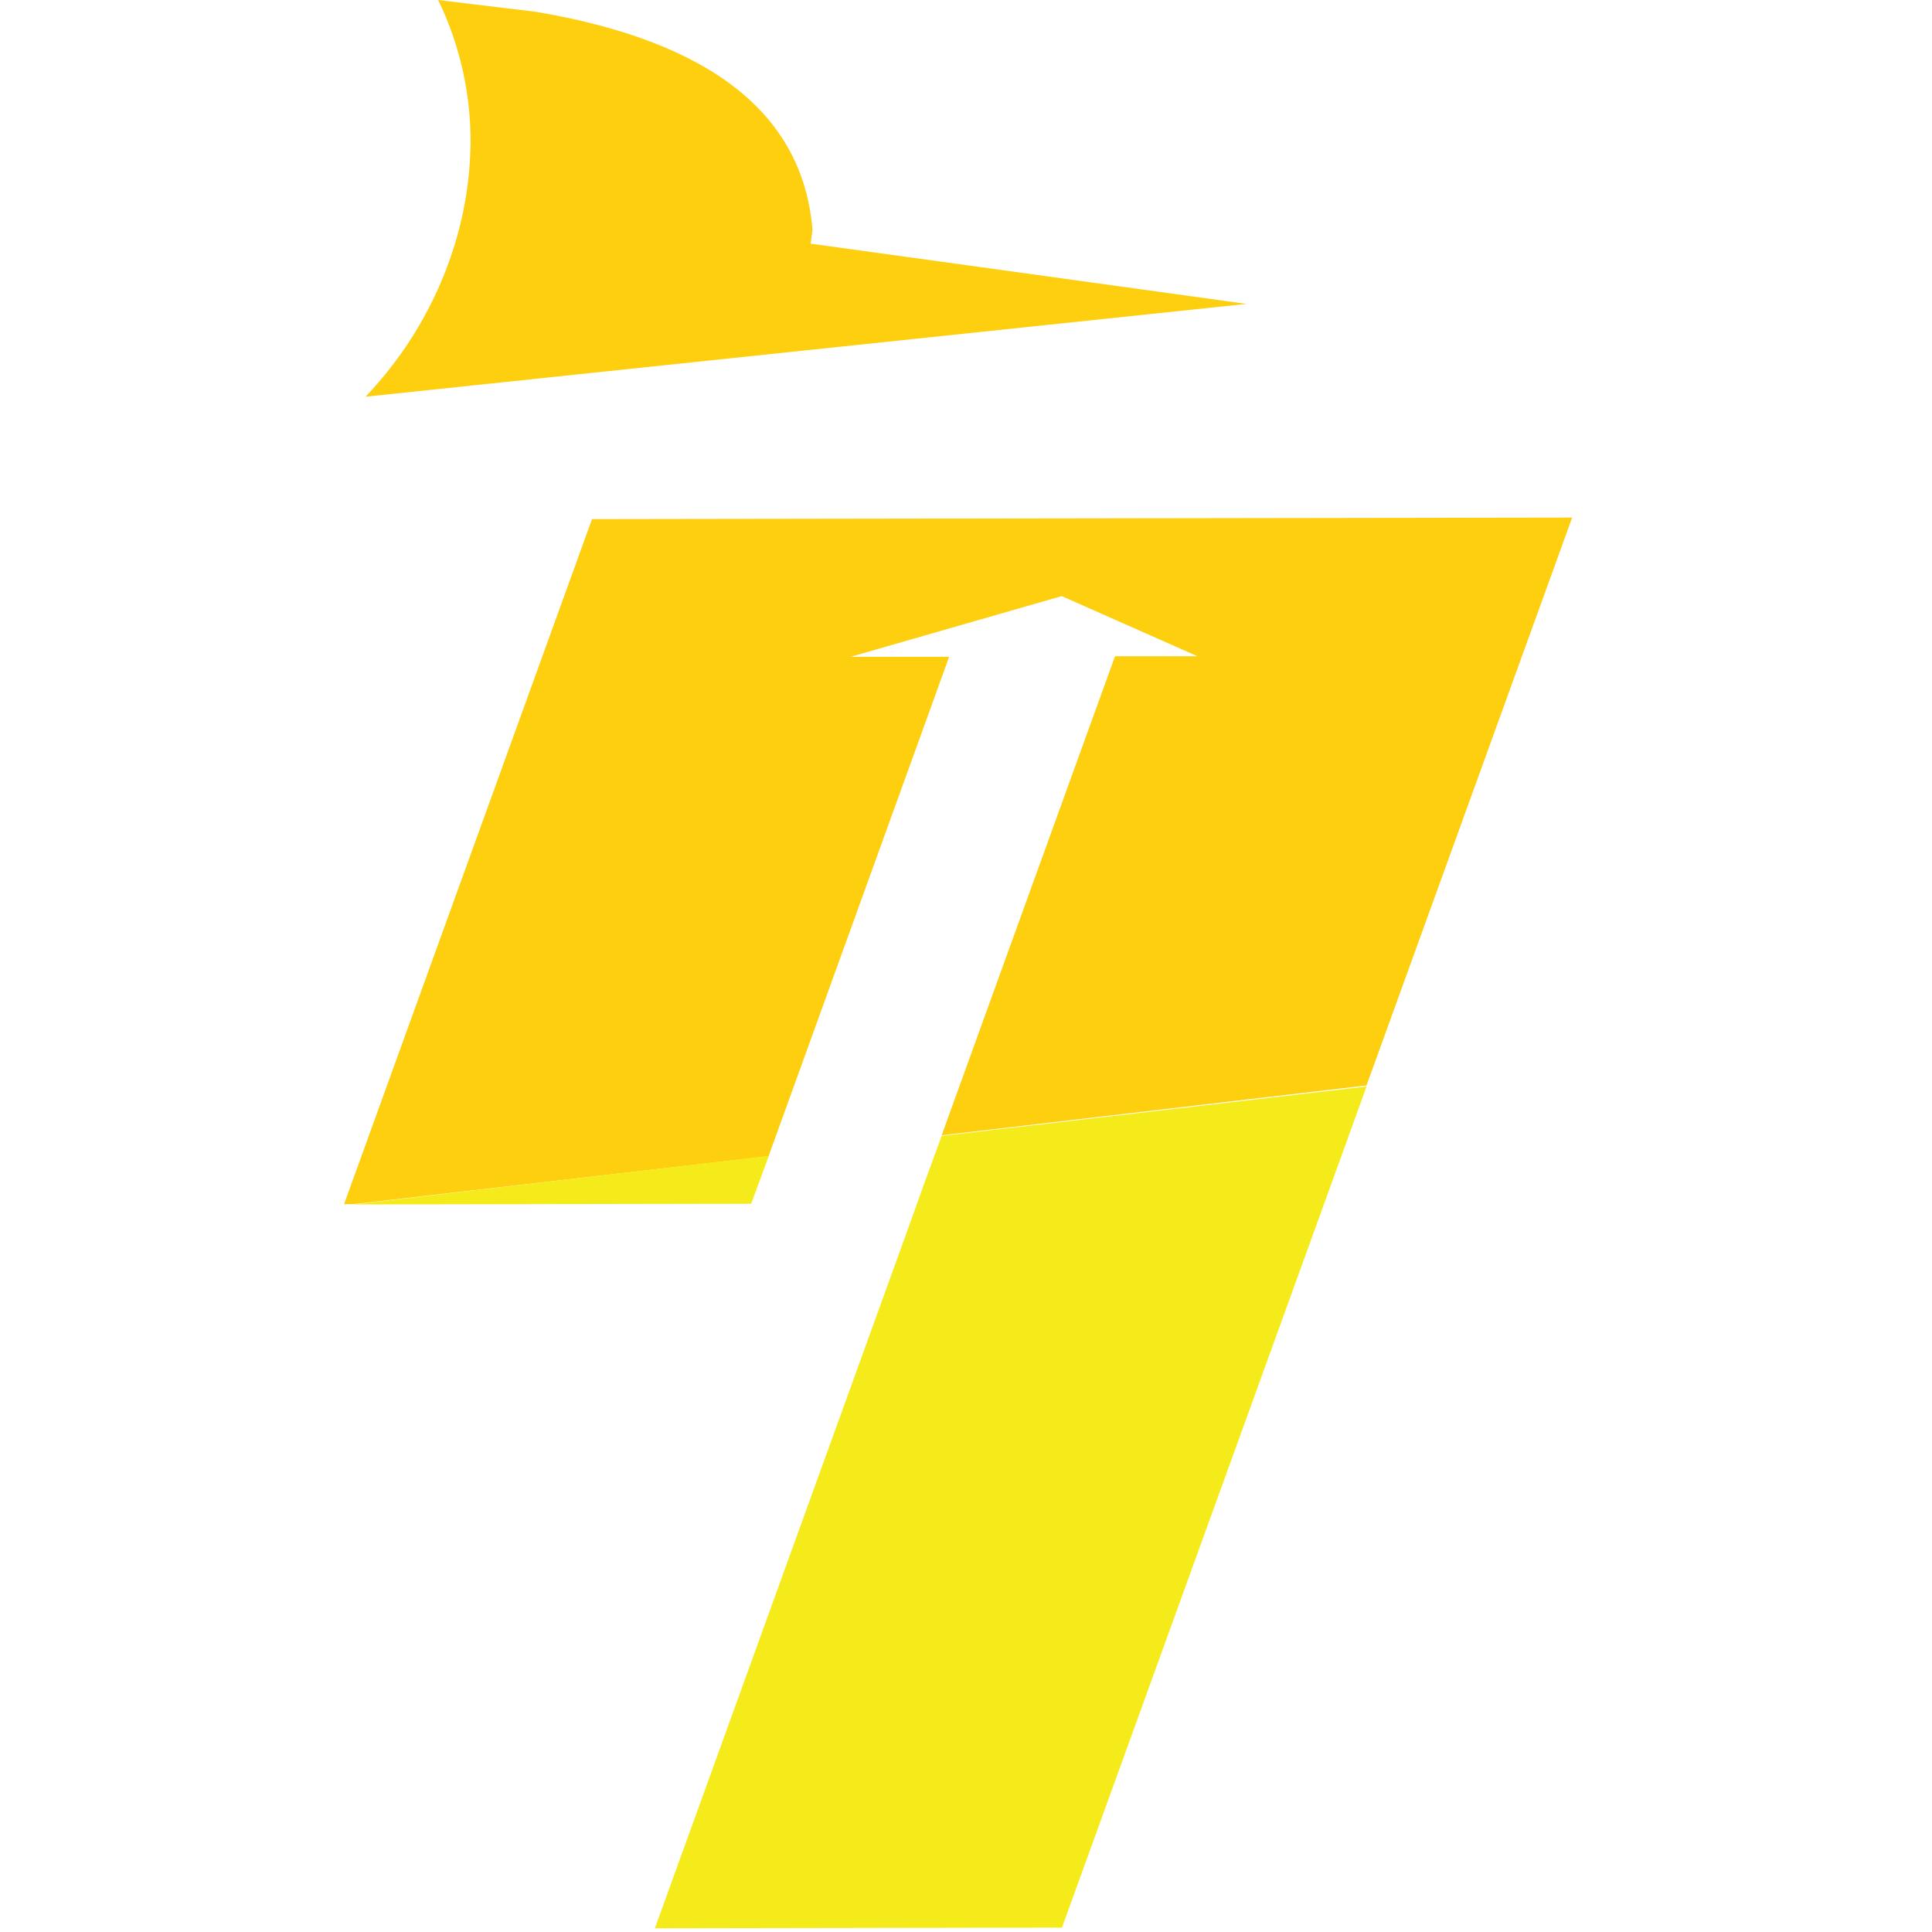 <svg width="150" height="150" viewBox="0 0 150 150" fill="none" xmlns="http://www.w3.org/2000/svg">
<path d="M59.671 89.767L73.692 50.993H66.048L82.432 46.281L92.973 50.952H86.569L73.11 88.144L106.096 84.274L122.062 40.185L45.966 40.301L26.712 93.493H27.397L59.671 89.767Z" fill="#FDCF0E"/>
<path d="M58.322 93.459L59.692 89.74L27.445 93.514L58.322 93.459Z" fill="#F5EB1B"/>
<path d="M73.11 88.192C72.196 90.657 71.301 93.128 70.425 95.603L50.843 149.712L82.452 149.658L104.281 89.383C104.884 87.706 105.493 86.034 106.096 84.356L73.11 88.192Z" fill="#F5EB1B"/>
<path d="M28.377 30.801L96.781 23.596L74.397 20.5L62.938 18.918L63.082 17.863C62.356 8.867 55.203 3.219 41.623 0.918L34.02 0C35.698 3.462 36.558 7.263 36.534 11.11C36.496 14.25 35.931 17.362 34.863 20.315C33.456 24.225 31.247 27.797 28.377 30.801Z" fill="#FDCF0E"/>
<path d="M56.781 21.377C57.31 21.377 57.74 20.948 57.74 20.418C57.74 19.888 57.31 19.459 56.781 19.459C56.251 19.459 55.822 19.888 55.822 20.418C55.822 20.948 56.251 21.377 56.781 21.377Z" fill="#FDCF0E"/>
</svg>
